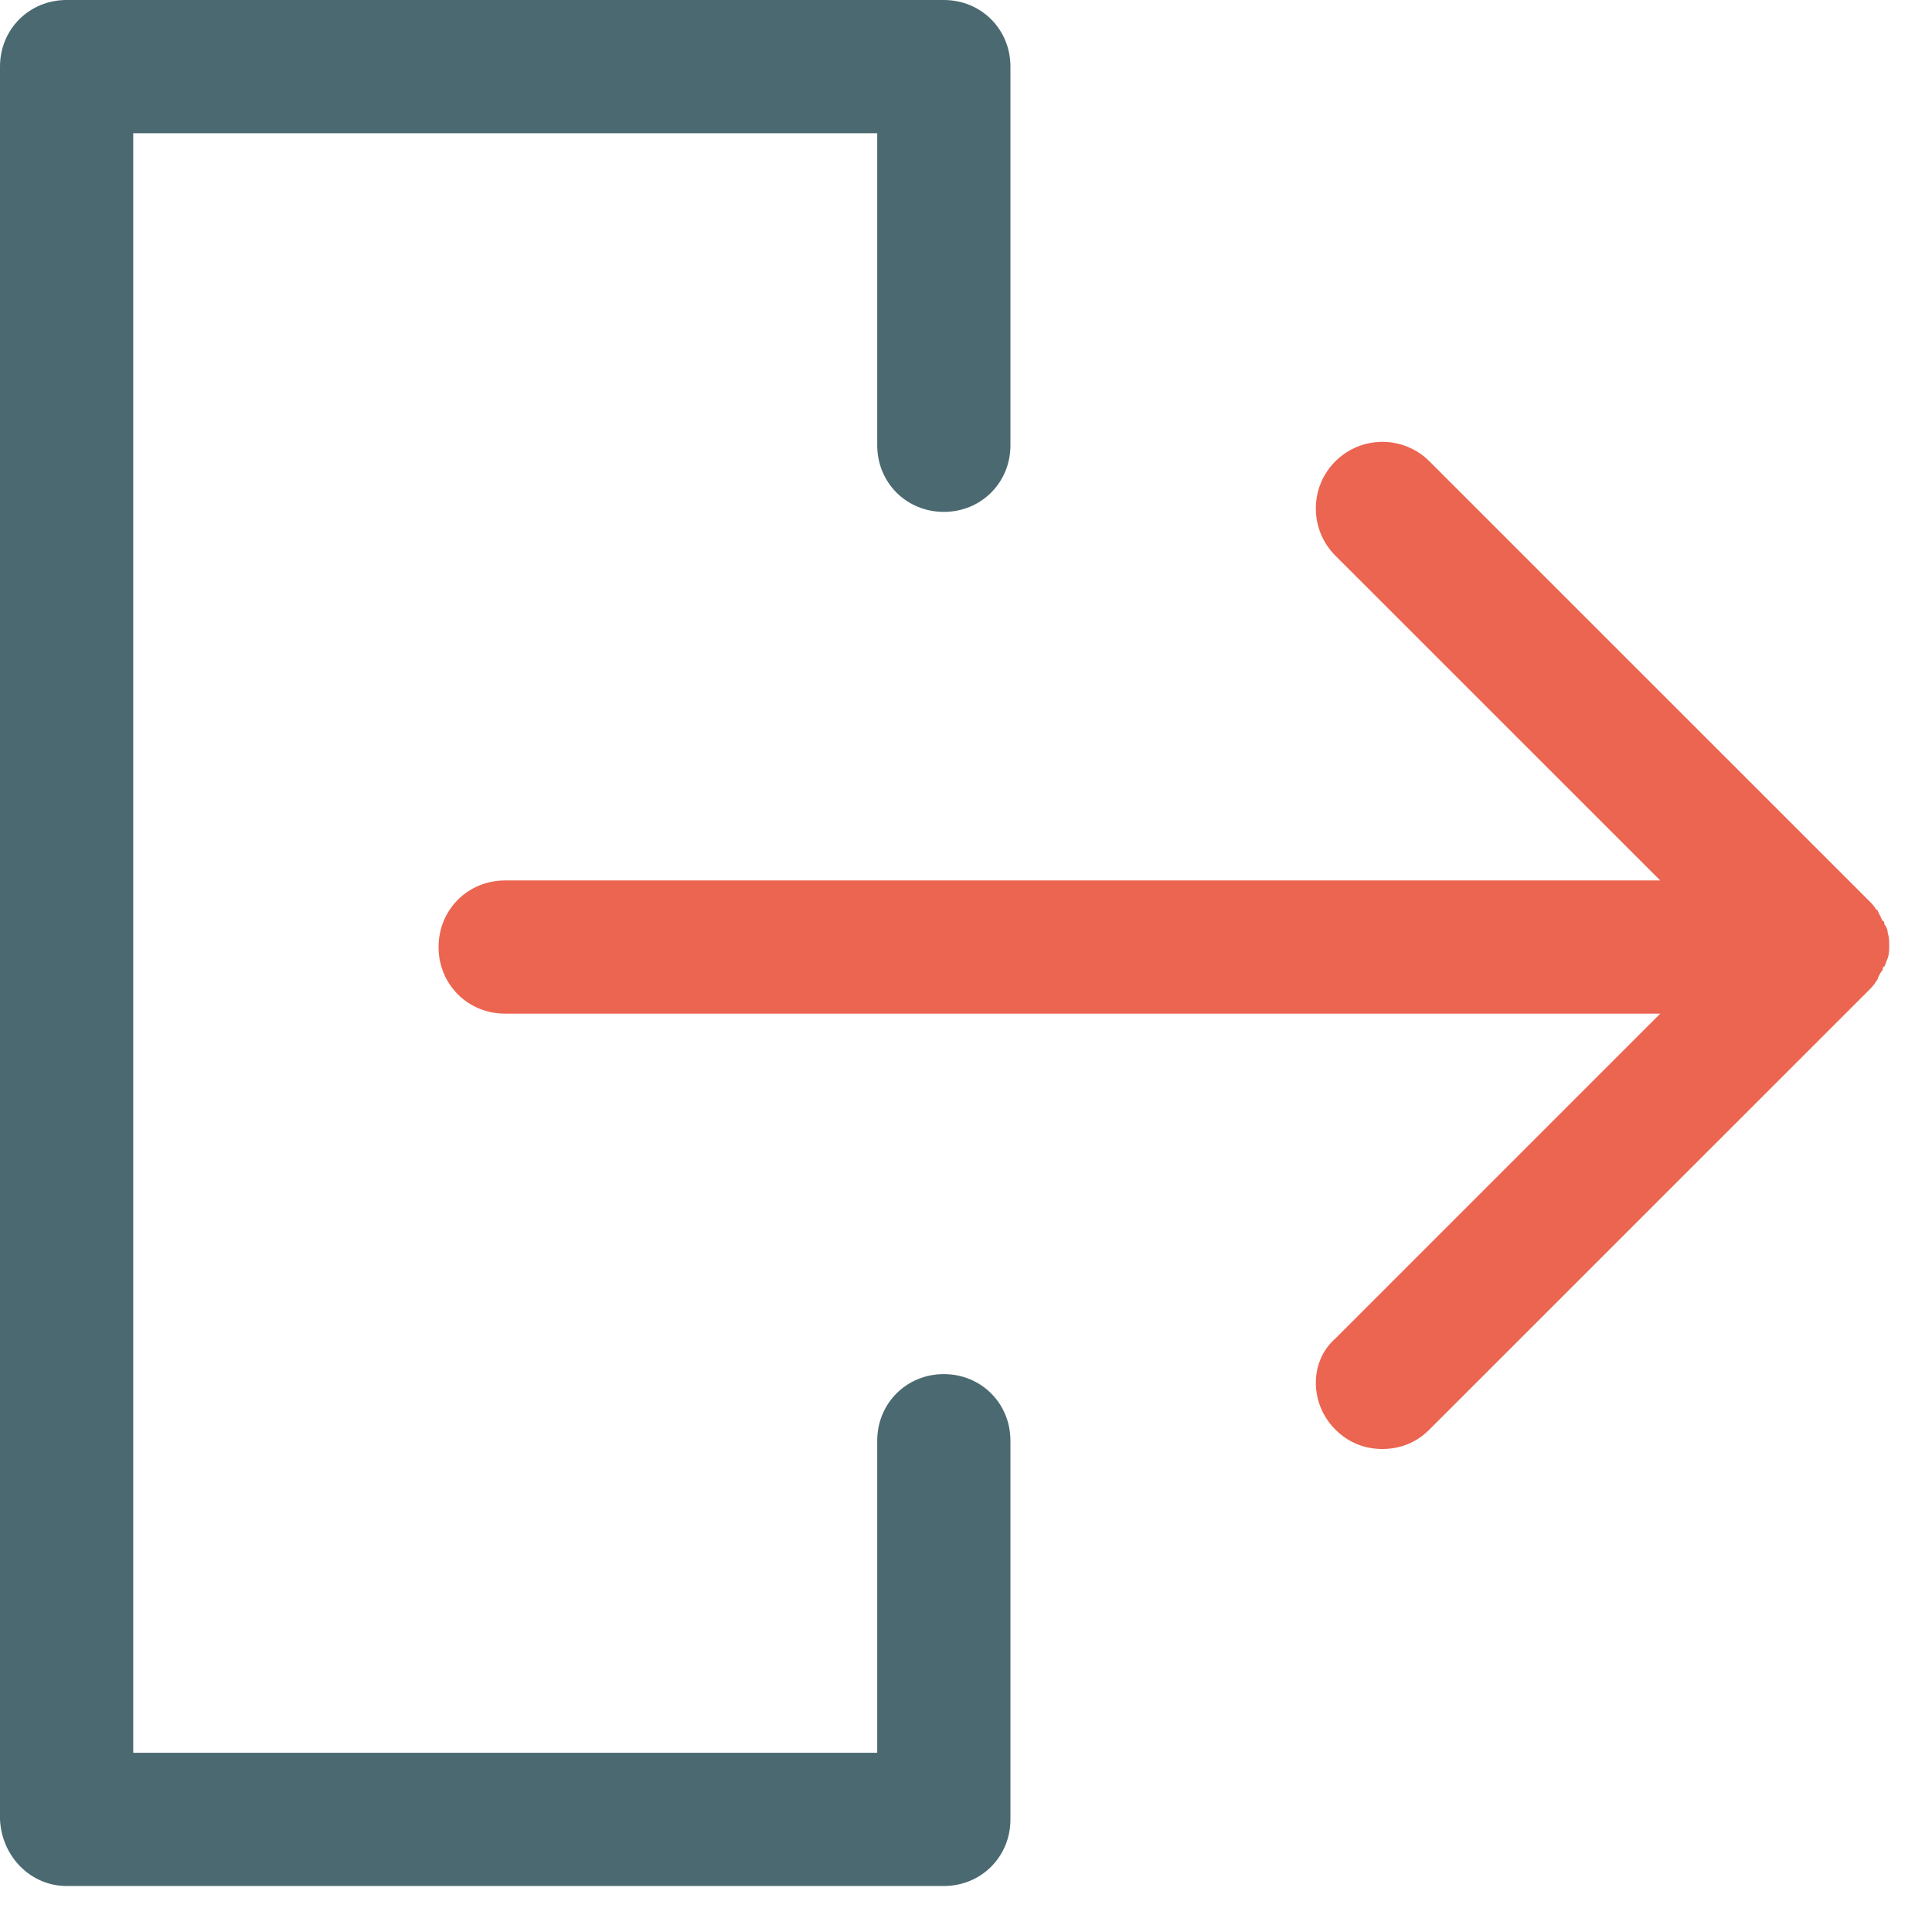 <svg width="21" height="21" viewBox="0 0 21 21" fill="none" xmlns="http://www.w3.org/2000/svg">
<path d="M14.514 15.538C14.655 15.68 14.832 15.75 15.026 15.75C15.22 15.75 15.397 15.68 15.538 15.538L20.306 10.771C20.341 10.736 20.376 10.7 20.394 10.665C20.394 10.665 20.412 10.647 20.412 10.63C20.429 10.594 20.447 10.559 20.465 10.541C20.465 10.524 20.465 10.506 20.482 10.506C20.5 10.471 20.5 10.453 20.518 10.418C20.535 10.365 20.535 10.329 20.535 10.277C20.535 10.223 20.535 10.188 20.518 10.135C20.518 10.1 20.5 10.065 20.482 10.047C20.482 10.029 20.482 10.012 20.465 10.012C20.447 9.976 20.429 9.941 20.412 9.906C20.412 9.906 20.412 9.888 20.394 9.888C20.376 9.853 20.341 9.817 20.306 9.782L15.538 5.015C15.256 4.732 14.797 4.732 14.514 5.015C14.232 5.297 14.232 5.756 14.514 6.039L18.046 9.57H5.491C5.085 9.57 4.767 9.888 4.767 10.294C4.767 10.7 5.085 11.018 5.491 11.018H18.046L14.514 14.55C14.232 14.797 14.232 15.256 14.514 15.538Z" fill="#EC6551"/>
<path d="M0.724 20.5H10.259C10.665 20.5 10.983 20.182 10.983 19.776V15.66C10.983 15.254 10.665 14.936 10.259 14.936C9.853 14.936 9.535 15.254 9.535 15.66V19.052H1.448V1.448H9.535V4.84C9.535 5.246 9.853 5.564 10.259 5.564C10.665 5.564 10.983 5.246 10.983 4.84V0.724C10.983 0.318 10.665 0 10.259 0H0.724C0.318 0 0 0.318 0 0.724V19.776C0.018 20.182 0.335 20.5 0.724 20.5Z" fill="#4B6971"/>
</svg>

